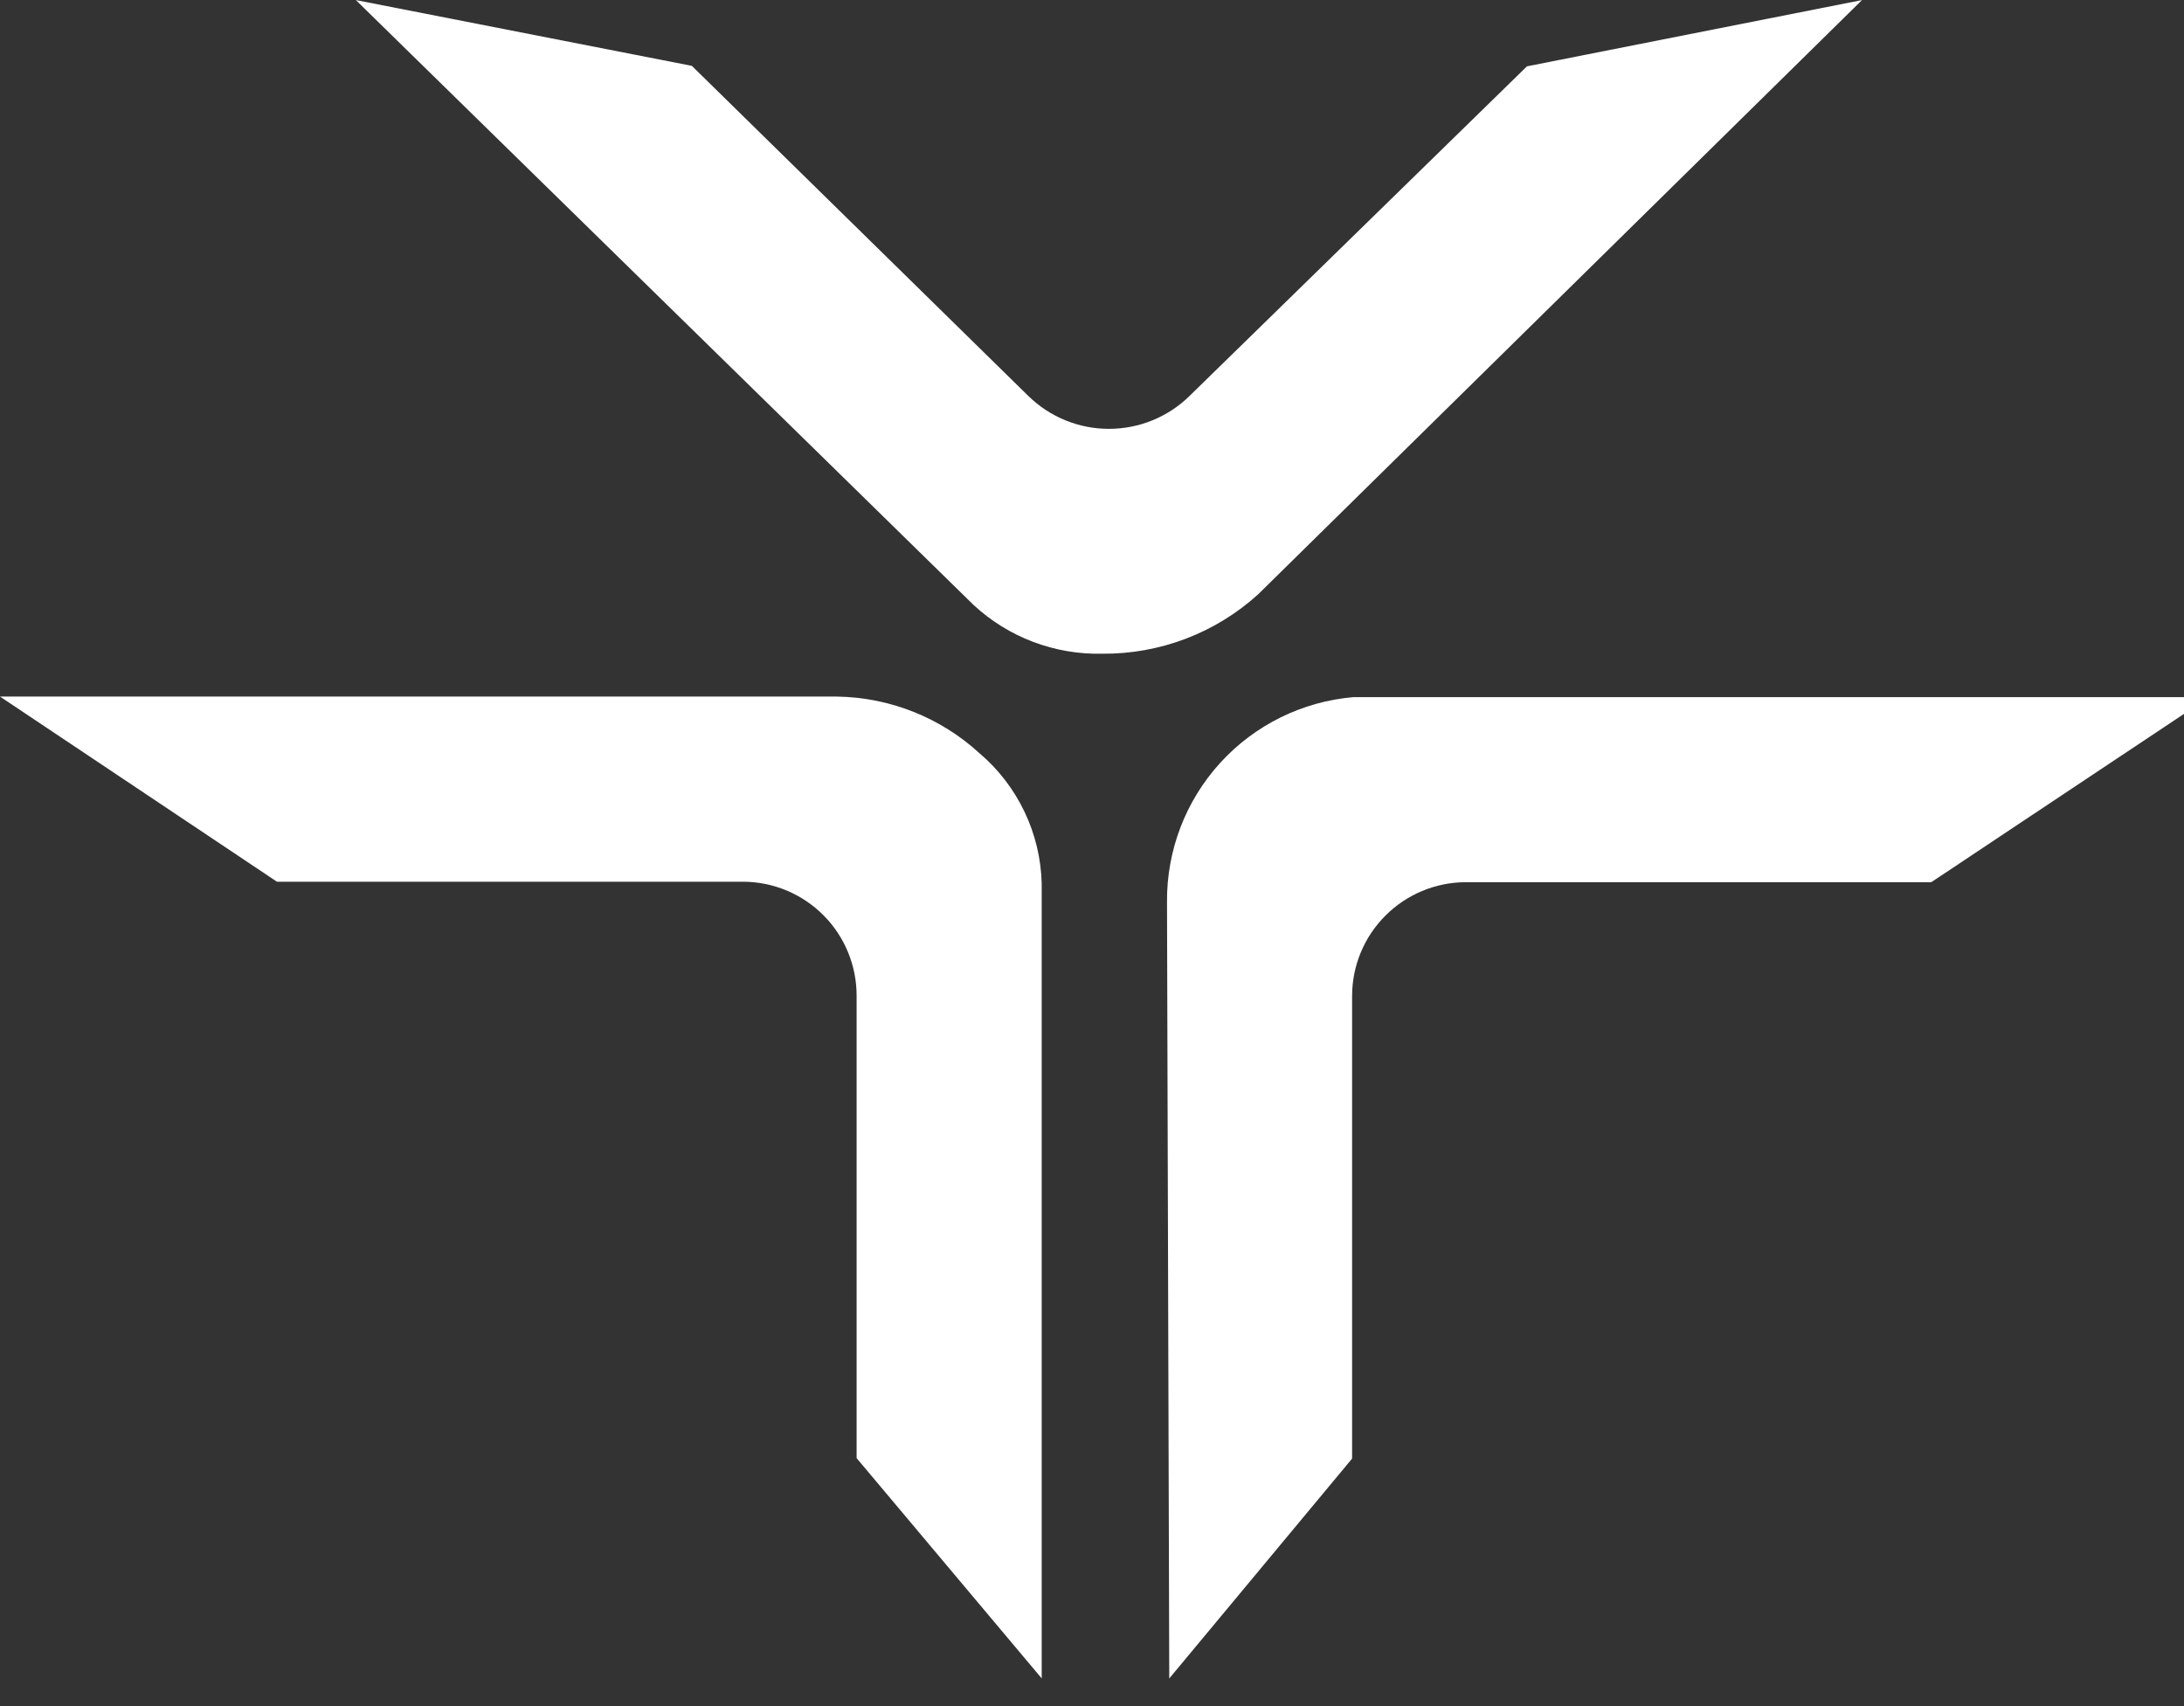 <svg width="32" height="25" viewBox="0 0 32 25" fill="none" xmlns="http://www.w3.org/2000/svg">
<rect x="0" y="0" width="32" height="25" fill="#333333" stroke="none"/>
<g clip-path="url(#clip0_3156_2002)">
<path d="M17.099 13.215C17.093 12.463 17.371 11.736 17.877 11.18C18.384 10.623 19.082 10.279 19.831 10.215H32.369L28.297 12.927H21.472C21.032 12.929 20.611 13.105 20.3 13.416C19.988 13.727 19.813 14.148 19.811 14.588V21.373L17.132 24.595L17.099 13.215Z" fill="white"/>
<path d="M16.151 9.579C15.452 9.595 14.774 9.338 14.262 8.862L5.214 0.001L10.137 0.965L15.066 5.801C15.382 6.111 15.806 6.284 16.248 6.284C16.69 6.284 17.115 6.111 17.43 5.801L22.373 0.972L27.282 0.001L18.435 8.708C17.811 9.275 16.995 9.586 16.151 9.579Z" fill="white"/>
<path d="M12.551 21.366V14.588C12.551 14.147 12.376 13.723 12.065 13.411C11.753 13.098 11.331 12.922 10.89 12.92H4.058L-0 10.207H12.263C13.038 10.219 13.781 10.514 14.352 11.038C14.63 11.274 14.854 11.566 15.011 11.895C15.168 12.224 15.254 12.582 15.263 12.947V24.594L12.551 21.366Z" fill="white"/>
</g>
<defs>
<clipPath id="clip0_3156_2002">
<rect width="32" height="25" fill="white"/>
</clipPath>
</defs>
</svg>
